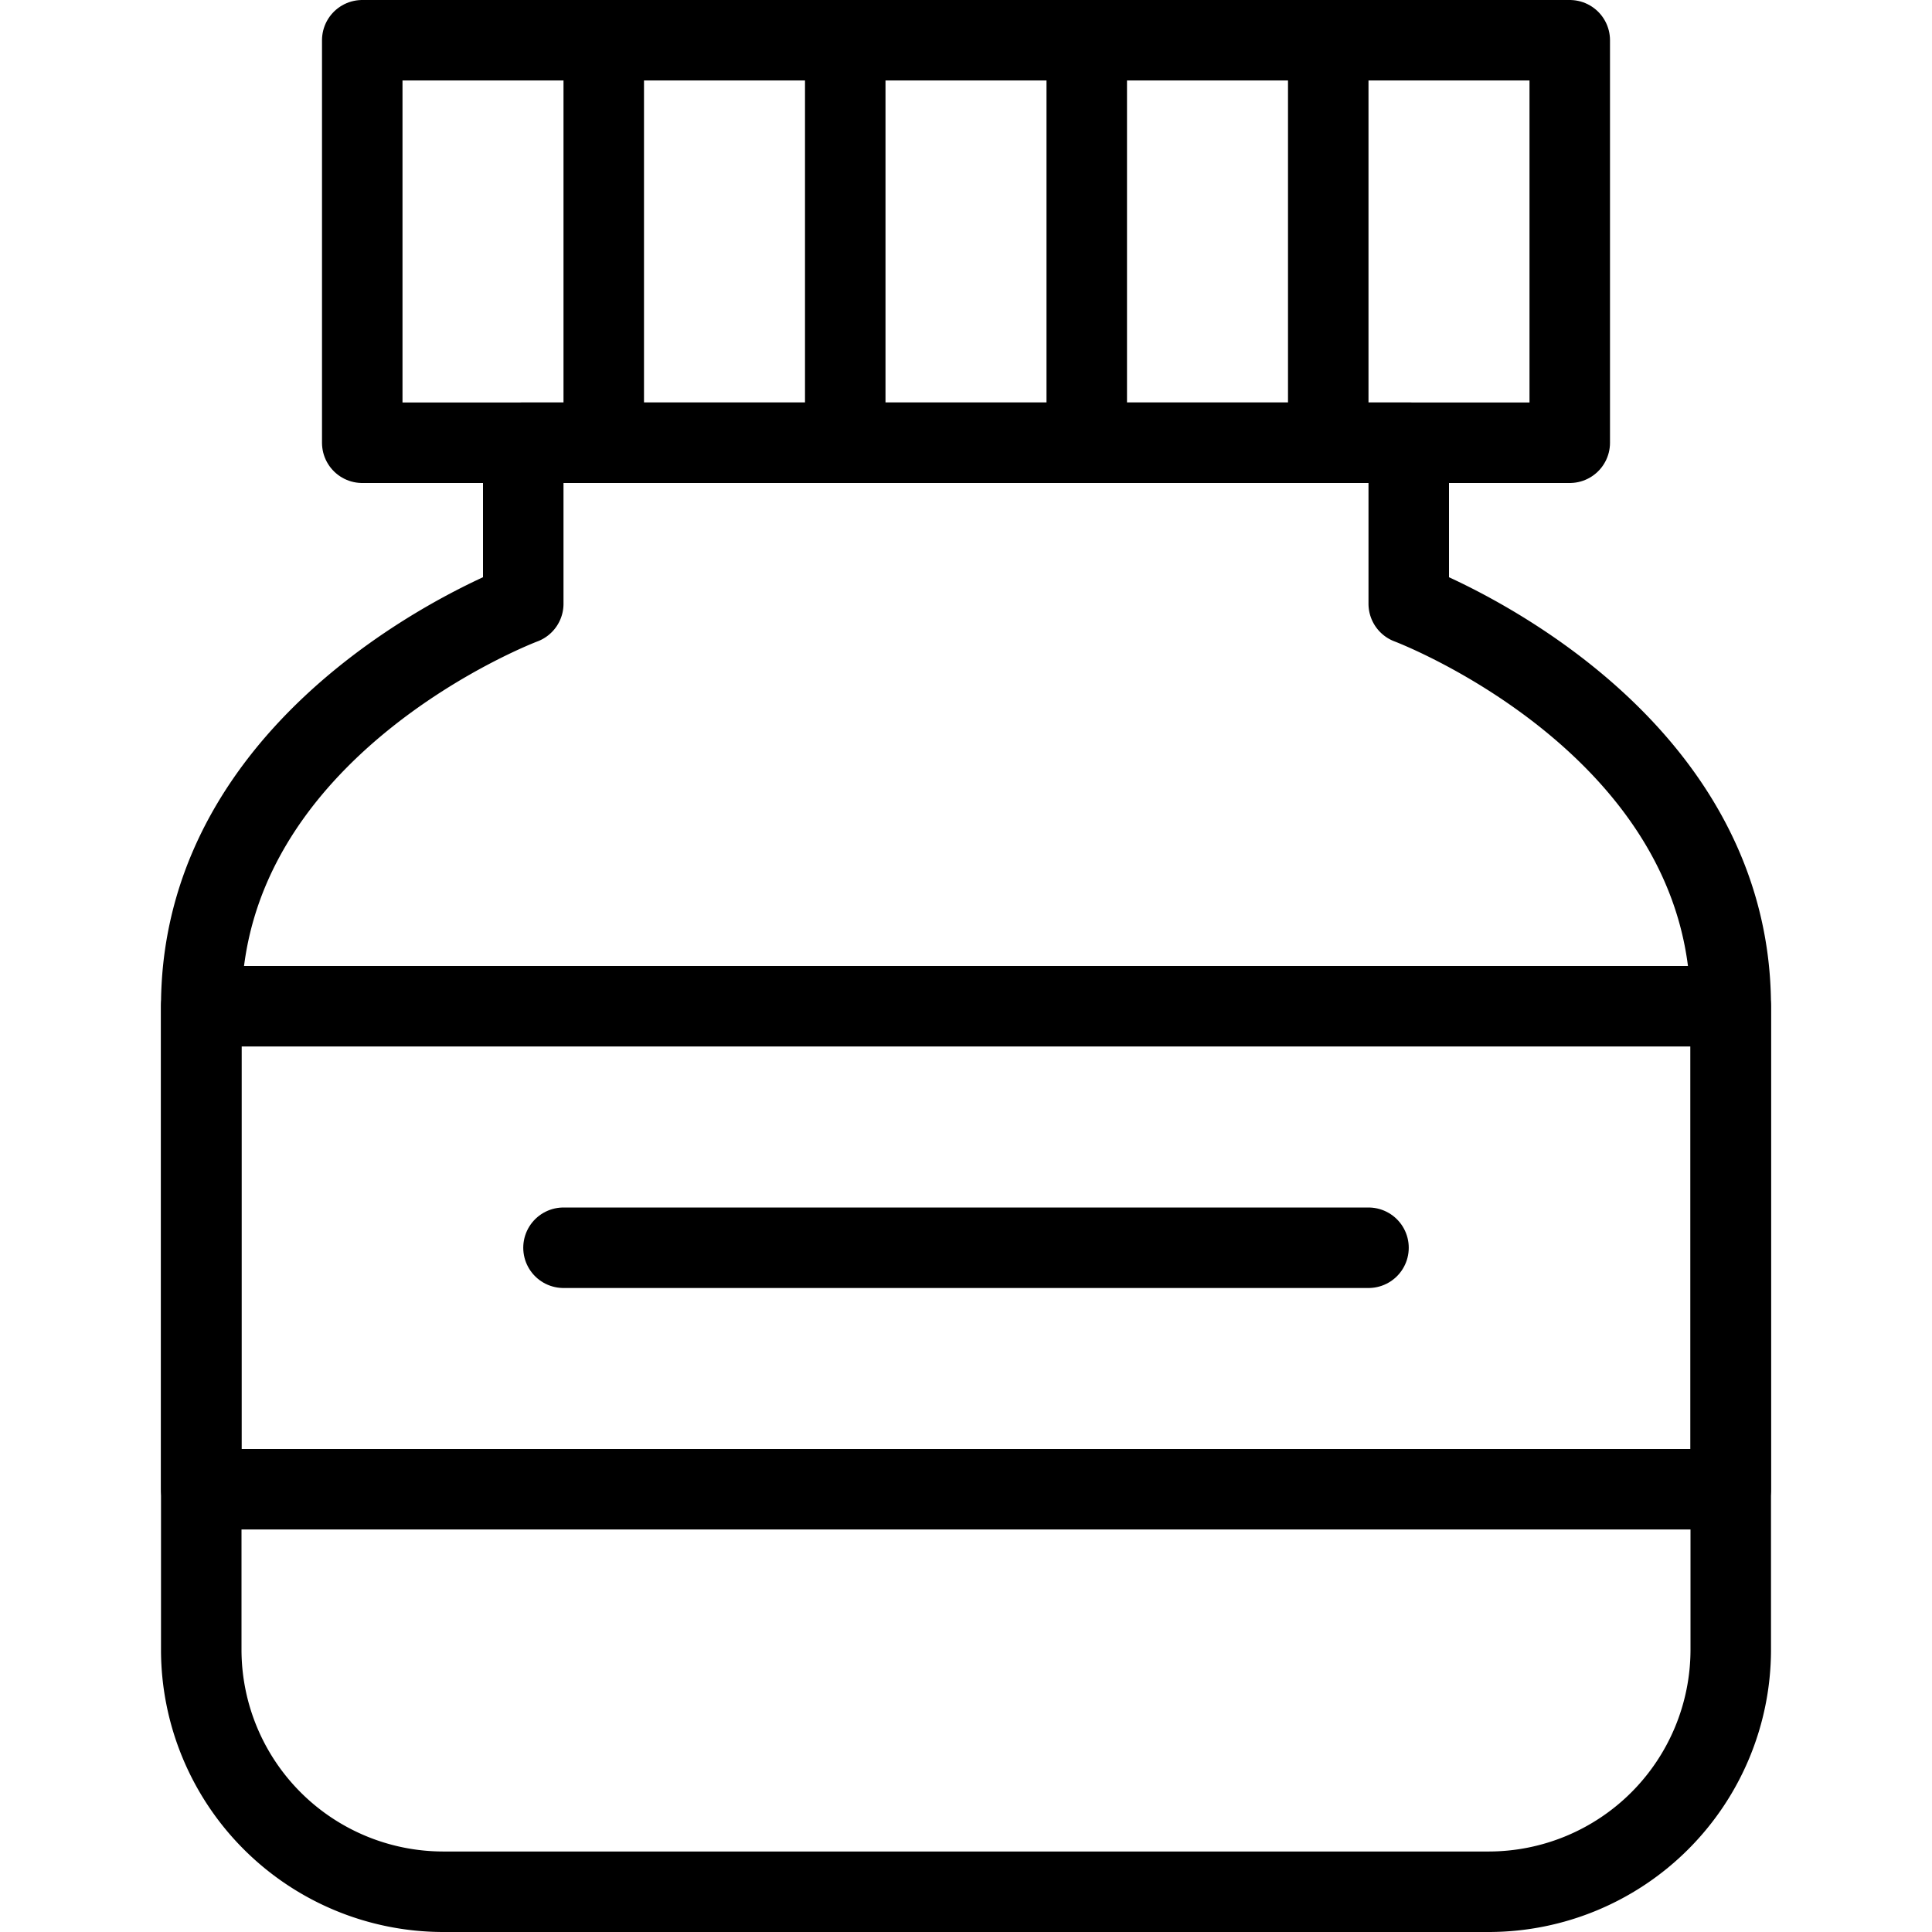<svg xmlns="http://www.w3.org/2000/svg" viewBox="0 0 144 144"><rect x="27" y="3" width="90" height="30" style="fill:none;stroke:#000;stroke-linejoin:round;stroke-width:6px"/><path d="M111,141a18.053,18.053,0,0,0,18-18V75c0-21-24-30-24-30V33H39V45S15,54,15,75v48a18.053,18.053,0,0,0,18,18Z" style="fill:none;stroke:#000;stroke-linecap:round;stroke-linejoin:round;stroke-width:6px"/><line x1="45" y1="3" x2="45" y2="33" style="fill:none;stroke:#000;stroke-linecap:round;stroke-linejoin:round;stroke-width:6px"/><line x1="81" y1="3" x2="81" y2="33" style="fill:none;stroke:#000;stroke-linecap:round;stroke-linejoin:round;stroke-width:6px"/><line x1="63" y1="3" x2="63" y2="33" style="fill:none;stroke:#000;stroke-linecap:round;stroke-linejoin:round;stroke-width:6px"/><line x1="99" y1="3" x2="99" y2="33" style="fill:none;stroke:#000;stroke-linecap:round;stroke-linejoin:round;stroke-width:6px"/><rect x="15" y="75" width="114" height="36" style="fill:none;stroke:#000;stroke-linecap:round;stroke-linejoin:round;stroke-width:6px"/><line x1="42" y1="93" x2="102" y2="93" style="fill:none;stroke:#000;stroke-linecap:round;stroke-linejoin:round;stroke-width:6px"/><rect width="144" height="144" style="fill:none"/></svg>